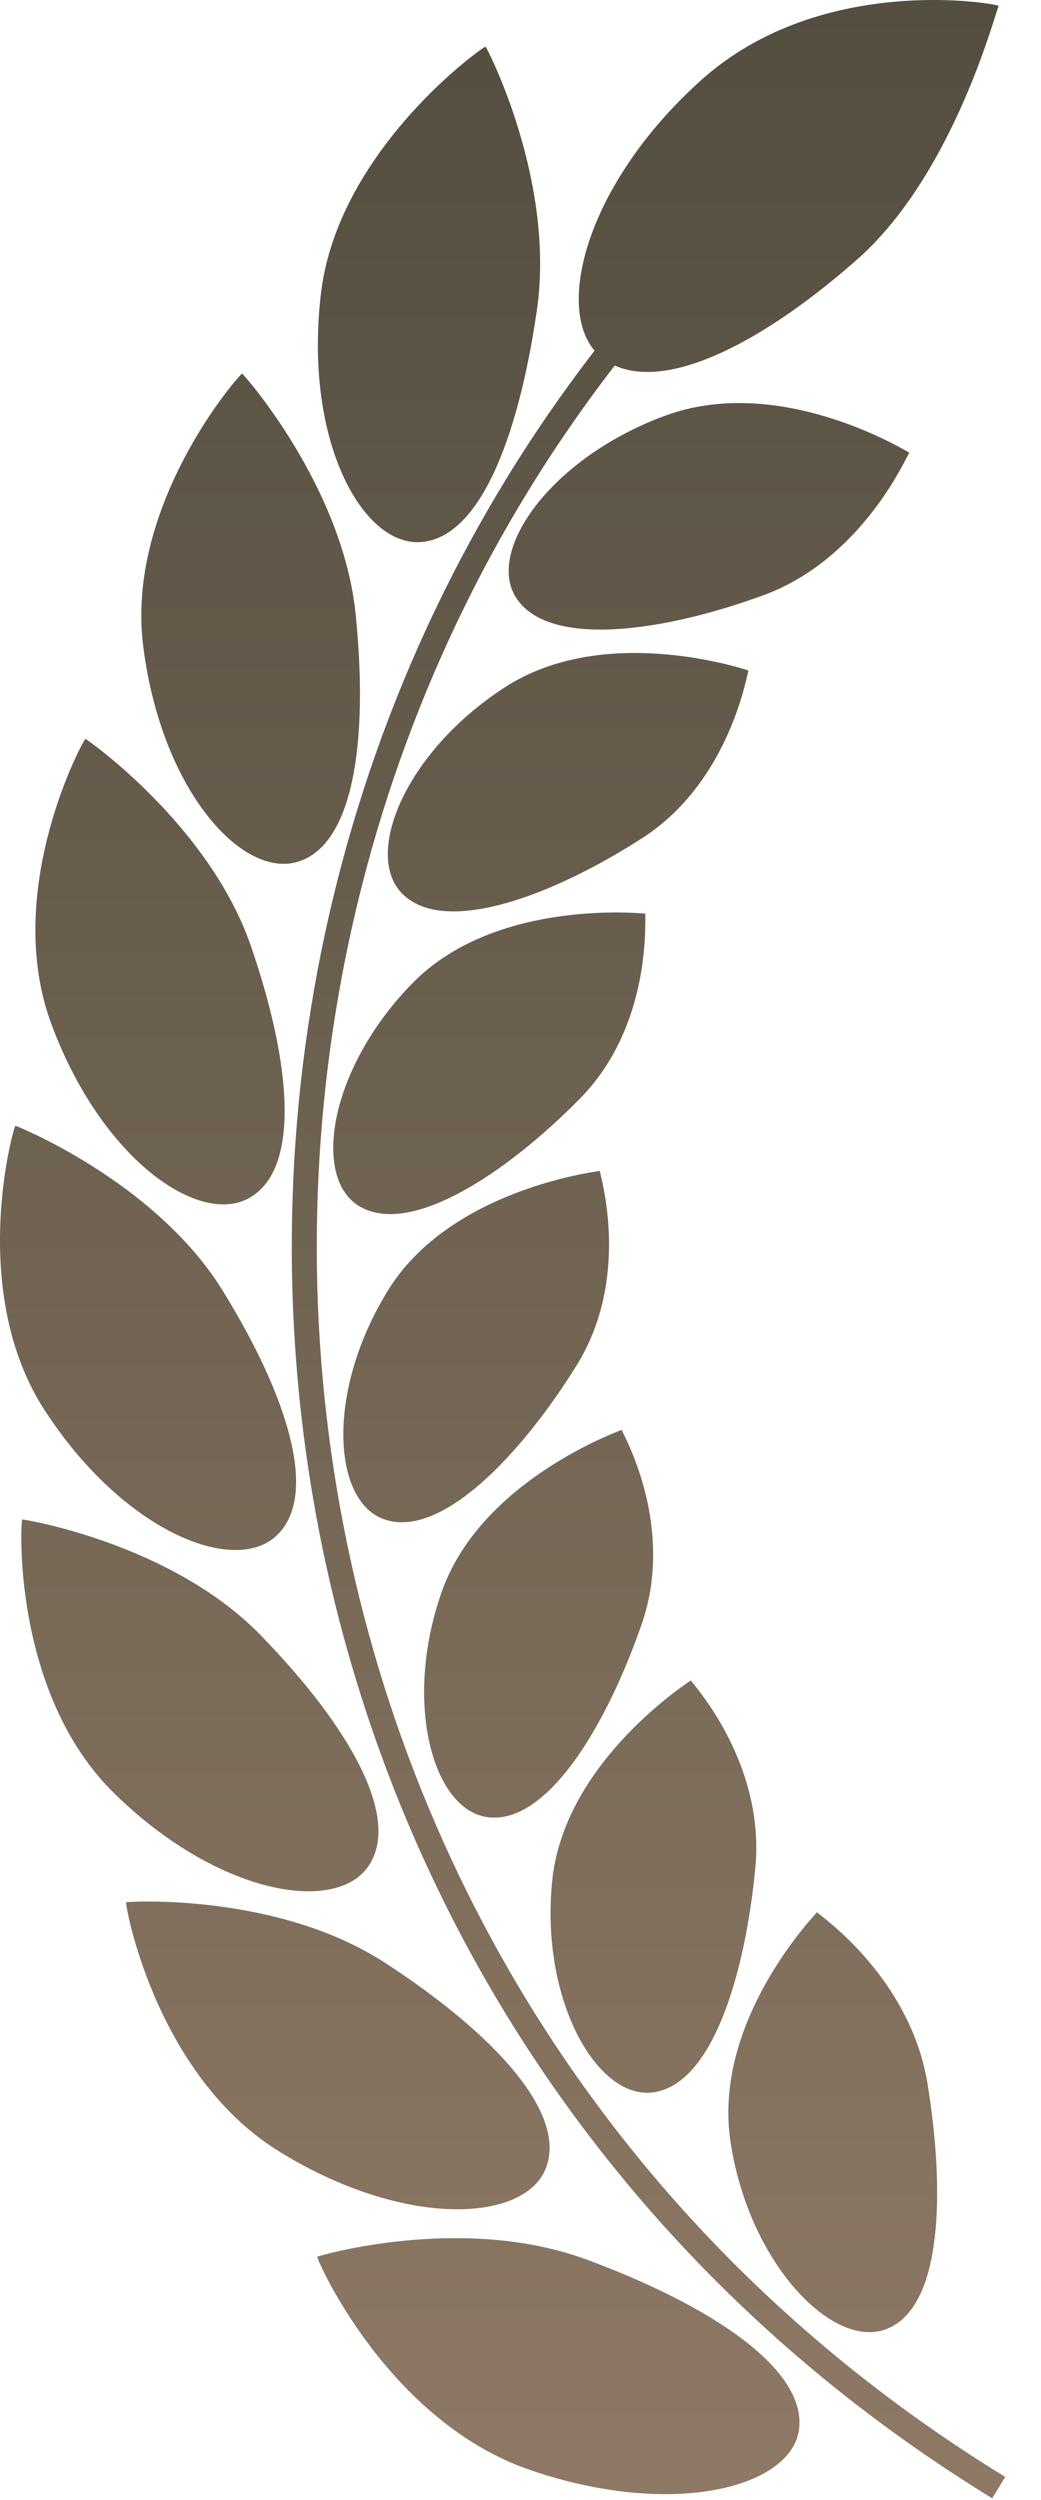 <svg width="20" height="48" viewBox="0 0 20 48" fill="none" xmlns="http://www.w3.org/2000/svg">
<path fill-rule="evenodd" clip-rule="evenodd" d="M11.811 7.018C12.888 7.504 14.754 6.511 16.535 4.922C18.123 3.469 18.915 0.962 19.129 0.286L19.129 0.286L19.129 0.286L19.129 0.286L19.129 0.286L19.129 0.286L19.129 0.286L19.129 0.286L19.129 0.286L19.129 0.286L19.129 0.286L19.129 0.286L19.129 0.285L19.129 0.285L19.129 0.285C19.163 0.179 19.182 0.118 19.188 0.114C19.244 0.089 15.806 -0.561 13.467 1.542C11.316 3.476 10.665 5.84 11.423 6.733C1.646 19.391 4.193 38.855 19.062 47.967C19.146 47.831 19.23 47.694 19.313 47.557C4.694 38.599 2.193 19.459 11.811 7.018ZM9.944 11.518C10.591 12.421 12.705 12.146 14.672 11.427C16.378 10.797 17.225 9.161 17.425 8.775L17.425 8.775C17.451 8.725 17.466 8.696 17.47 8.693C17.471 8.693 17.467 8.691 17.46 8.687L17.46 8.687C17.289 8.586 14.933 7.189 12.783 7.98C10.555 8.798 9.292 10.627 9.944 11.518ZM12.344 16.089C10.608 17.205 8.613 17.935 7.78 17.207C6.942 16.492 7.748 14.457 9.7 13.196C11.567 11.987 14.139 12.798 14.366 12.869L14.38 12.874L14.381 12.874L14.382 12.874C14.378 12.878 14.371 12.907 14.36 12.957C14.266 13.358 13.855 15.11 12.344 16.089ZM14.382 12.874L14.382 12.874L14.382 12.874L14.382 12.874H14.382ZM6.946 23.183C7.92 23.705 9.705 22.551 11.148 21.088C12.406 19.803 12.399 18.021 12.398 17.622V17.622C12.398 17.573 12.397 17.545 12.4 17.541C12.4 17.542 12.394 17.541 12.382 17.54L12.381 17.54C12.135 17.52 9.463 17.305 7.924 18.878C6.31 20.523 5.973 22.675 6.946 23.183ZM11.083 26.208C9.997 27.956 8.509 29.485 7.446 29.191C6.384 28.911 6.241 26.733 7.455 24.774C8.605 22.911 11.239 22.524 11.503 22.485C11.518 22.483 11.525 22.482 11.524 22.482C11.523 22.486 11.529 22.512 11.54 22.557C11.629 22.938 12.032 24.669 11.083 26.208ZM9.453 34.897C10.557 34.946 11.66 33.116 12.333 31.171C12.918 29.458 12.146 27.87 11.977 27.523C11.957 27.481 11.945 27.458 11.946 27.453C11.947 27.453 11.939 27.456 11.924 27.462C11.663 27.563 9.19 28.523 8.478 30.586C7.724 32.762 8.353 34.861 9.453 34.897ZM14.514 35.842C14.318 37.913 13.691 39.971 12.594 40.166C11.503 40.373 10.376 38.434 10.608 36.121C10.823 33.936 13.007 32.445 13.251 32.279C13.266 32.268 13.274 32.263 13.273 32.263C13.274 32.268 13.29 32.288 13.319 32.324C13.563 32.628 14.677 34.019 14.514 35.842ZM17.058 44.706C18.1 44.273 18.161 42.088 17.817 39.988C17.504 38.145 16.076 37.016 15.759 36.766L15.759 36.766C15.721 36.736 15.699 36.718 15.697 36.714C15.698 36.714 15.691 36.722 15.676 36.738C15.46 36.977 13.701 38.924 14.035 41.124C14.387 43.468 16.025 45.15 17.058 44.706ZM6.159 5.697C5.851 8.474 6.96 10.465 8.065 10.409C9.192 10.352 9.949 8.469 10.315 5.955C10.676 3.454 9.347 0.903 9.33 0.898C9.338 0.849 6.453 2.88 6.159 5.697ZM5.7 16.552C4.637 16.848 3.111 15.172 2.756 12.442C2.383 9.675 4.652 7.125 4.654 7.174C4.67 7.177 6.58 9.322 6.833 11.791C7.084 14.273 6.781 16.25 5.7 16.552ZM0.994 19.68C1.948 22.242 3.804 23.534 4.774 23.009C5.762 22.476 5.623 20.491 4.817 18.153C4.011 15.829 1.658 14.186 1.643 14.187C1.632 14.139 0.016 17.086 0.994 19.68ZM5.289 29.506C4.458 30.236 2.364 29.384 0.873 27.1C-0.649 24.787 0.277 21.571 0.297 21.616C0.312 21.613 2.97 22.68 4.266 24.761C5.565 26.855 6.134 28.764 5.289 29.506ZM2.209 34.446C4.18 36.37 6.427 36.752 7.069 35.844C7.722 34.922 6.726 33.157 4.994 31.382C3.267 29.62 0.441 29.168 0.428 29.174C0.398 29.133 0.203 32.5 2.209 34.446ZM10.487 41.63C10.082 42.672 7.773 42.788 5.387 41.323C2.959 39.845 2.385 36.488 2.425 36.523C2.437 36.514 5.293 36.327 7.389 37.68C9.493 39.046 10.9 40.573 10.487 41.63ZM10.214 47.434C12.955 48.365 15.235 47.748 15.354 46.623C15.479 45.481 13.671 44.269 11.258 43.379C8.856 42.5 6.108 43.318 6.096 43.328C6.048 43.303 7.426 46.498 10.214 47.434Z" fill="url(#paint0_linear_2464_16566)"/>
<defs>
<linearGradient id="paint0_linear_2464_16566" x1="0" y1="0" x2="0" y2="47.967" gradientUnits="userSpaceOnUse">
<stop stop-color="#534E40"/>
<stop offset="1" stop-color="#8E7965"/>
</linearGradient>
</defs>
</svg>
